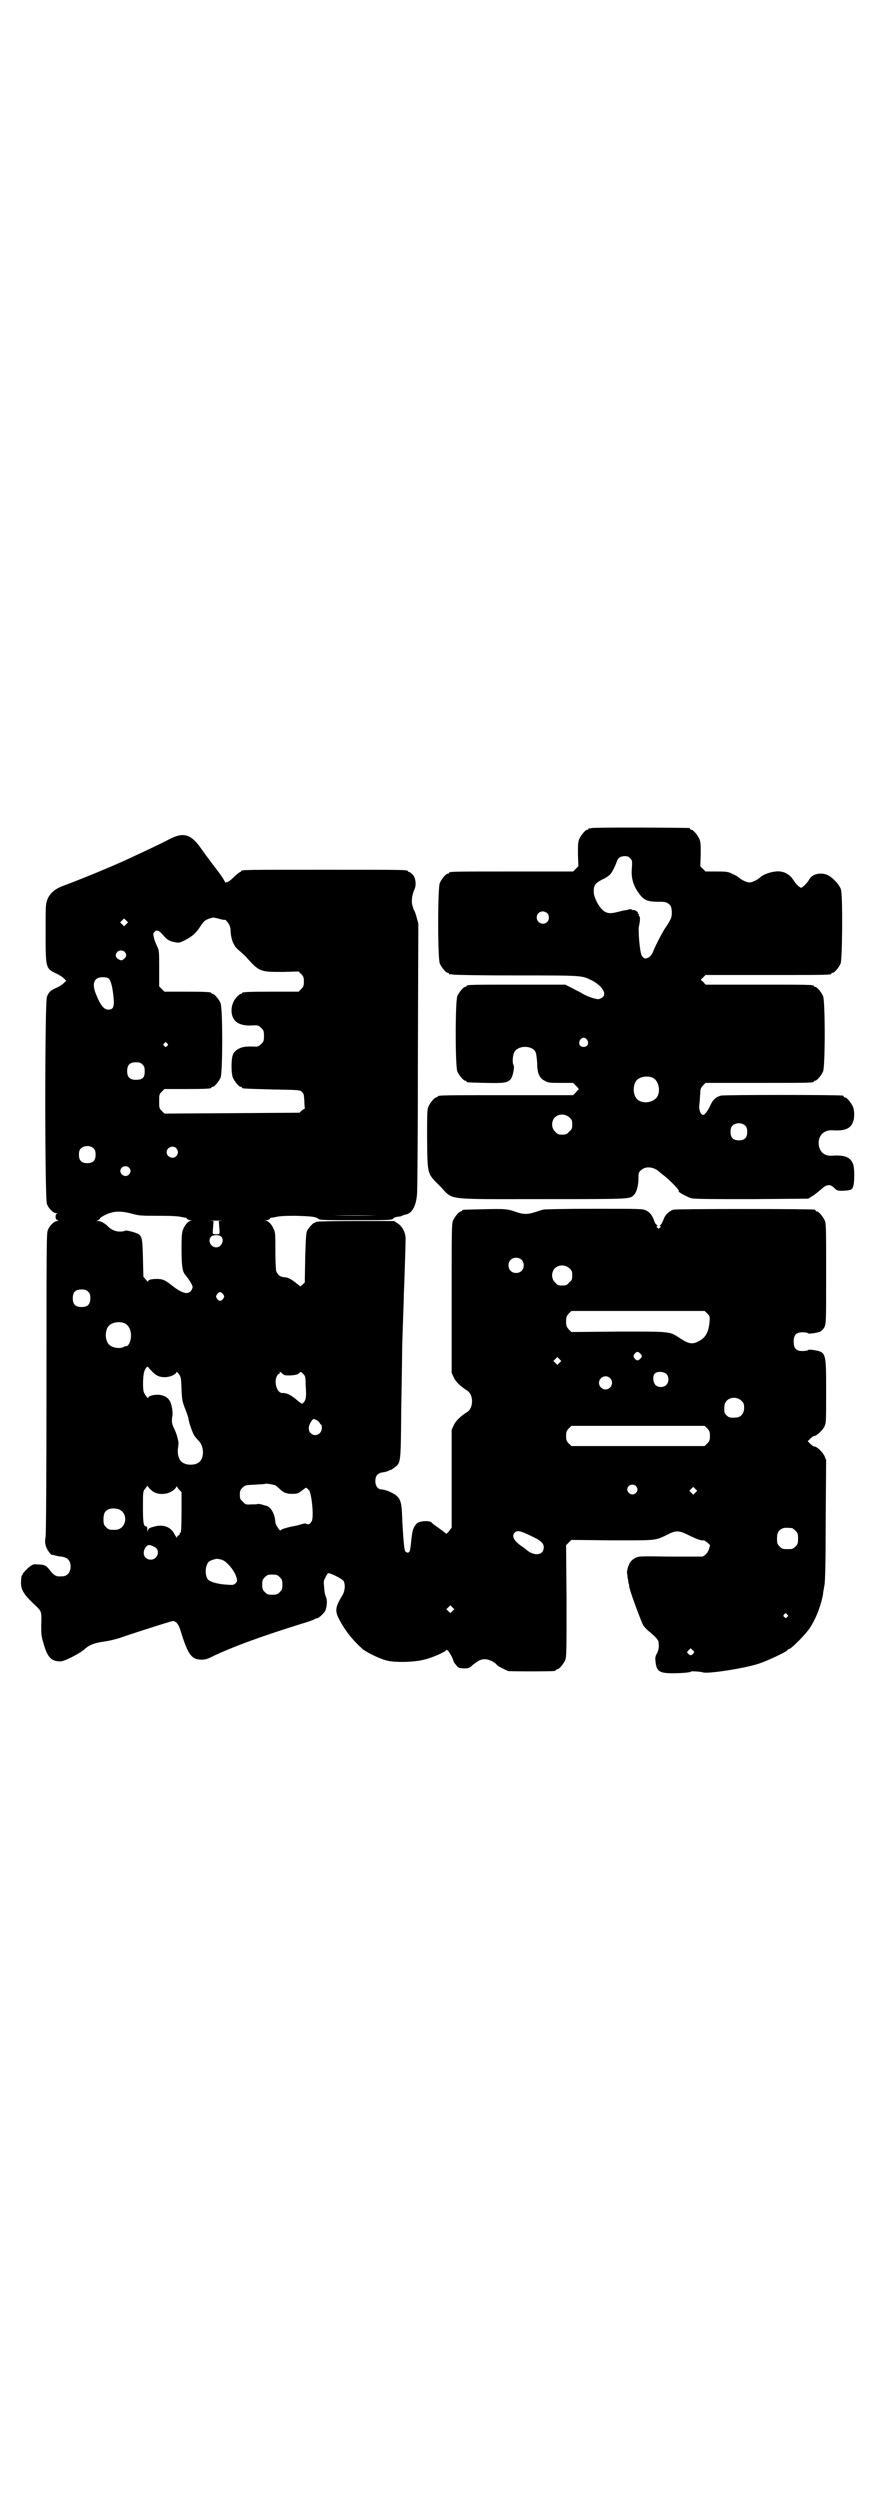 <?xml version="1.0" standalone="no"?>
<!DOCTYPE svg PUBLIC "-//W3C//DTD SVG 20010904//EN"
 "http://www.w3.org/TR/2001/REC-SVG-20010904/DTD/svg10.dtd">
<svg version="1.0" xmlns="http://www.w3.org/2000/svg"
 width="1000pt" height="2850pt" viewBox="0 0 1000 2850"
 preserveAspectRatio="xMidYMid meet">
<g transform="translate(0,2850) scale(0.5,-0.5)"
fill="#000000" stroke="none">
<path d="M1350 3812 c-3 -1 -6 -1 -7 0 0 0 -1 0 -1 -2 0 -1 -1 -2 -3 -2 -4 0
-14 -12 -18 -21 -3 -7 -3 -14 -3 -35 l1 -27 -6 -6 -6 -6 -136 0 c-134 0 -147
0 -147 -3 0 -1 -1 -2 -3 -2 -4 0 -14 -12 -18 -21 -5 -11 -5 -173 0 -184 4 -9
14 -21 18 -21 2 0 3 -1 3 -2 0 -2 1 -2 1 -2 1 1 4 1 8 0 3 -1 69 -2 146 -2
152 0 147 0 170 -11 22 -11 35 -29 26 -38 -2 -2 -6 -4 -9 -5 -7 -1 -30 7 -40
14 -5 3 -16 8 -23 12 l-14 7 -107 0 c-106 0 -118 0 -118 -3 0 -1 -1 -2 -3 -2
-4 0 -14 -12 -18 -21 -5 -11 -5 -161 0 -172 4 -9 14 -21 18 -21 2 0 3 -1 3 -2
0 -2 1 -2 43 -3 42 -1 51 0 58 9 5 7 9 28 6 32 -3 4 -2 22 2 29 8 16 40 16 48
1 2 -4 3 -13 4 -25 0 -24 5 -35 17 -41 8 -5 12 -5 37 -5 l28 0 7 -7 c4 -4 6
-7 6 -8 -1 0 -4 -3 -7 -7 l-6 -6 -149 0 c-146 0 -160 0 -160 -3 0 -1 -1 -2 -3
-2 -4 0 -14 -12 -18 -21 -3 -7 -3 -17 -3 -76 1 -81 0 -76 30 -106 31 -32 6
-29 234 -29 207 0 198 0 208 10 6 6 10 22 10 37 0 12 0 14 6 19 10 10 30 8 43
-5 1 -1 6 -5 10 -8 14 -11 37 -35 33 -35 -5 0 20 -14 29 -16 7 -2 49 -2 138
-2 l128 1 8 5 c4 2 13 9 20 15 14 13 21 14 31 5 7 -7 8 -7 20 -7 18 1 22 2 24
11 3 10 3 43 -1 51 -6 15 -20 20 -47 18 -16 -1 -26 6 -30 20 -5 22 8 39 30 38
27 -2 41 3 47 18 4 9 4 27 0 36 -4 9 -14 21 -18 21 -2 0 -3 1 -3 2 0 1 -1 2
-2 2 -8 2 -272 2 -278 0 -11 -3 -18 -9 -23 -20 -6 -14 -14 -24 -17 -24 -6 0
-11 11 -9 25 1 6 1 17 2 24 0 10 1 12 6 18 l6 6 118 0 c116 0 129 0 129 3 0 1
1 2 3 2 4 0 14 12 18 21 5 11 5 161 0 172 -4 9 -14 21 -18 21 -2 0 -3 1 -3 2
0 3 -13 3 -129 3 l-118 0 -5 6 -6 5 6 6 5 5 138 0 c136 0 149 0 149 3 0 1 1 2
3 2 4 0 14 12 18 21 4 10 5 153 1 168 -3 12 -20 29 -31 34 -16 7 -36 2 -42
-11 -4 -7 -15 -18 -18 -18 -3 0 -12 8 -18 18 -9 14 -24 21 -40 19 -12 -1 -29
-7 -35 -13 -6 -6 -19 -12 -25 -12 -6 0 -19 6 -25 12 -1 1 -7 5 -13 7 -9 5 -12
6 -36 6 l-26 0 -6 6 -6 6 1 27 c0 21 0 28 -3 35 -4 9 -14 21 -18 21 -2 0 -3 1
-3 2 0 1 -1 2 -2 2 -7 1 -218 2 -222 0z m87 -69 c5 -5 5 -6 4 -22 -2 -20 2
-36 12 -52 14 -21 21 -25 48 -25 17 0 19 -1 24 -5 5 -4 6 -6 7 -17 0 -10 0
-13 -5 -22 -3 -6 -7 -11 -7 -12 -4 -3 -24 -41 -30 -56 -3 -8 -6 -12 -11 -15
-8 -4 -11 -3 -16 5 -4 10 -8 54 -6 66 3 11 3 22 1 23 -1 1 -2 2 -1 3 1 1 0 2
-1 2 -1 0 -2 1 -1 2 1 2 -7 8 -10 7 -2 0 -3 0 -4 1 -1 1 -2 1 -4 1 -1 0 -5 -1
-8 -2 -3 0 -12 -2 -19 -4 -17 -4 -22 -4 -30 0 -12 6 -26 32 -26 46 0 14 3 19
18 27 7 3 15 8 18 11 5 4 12 18 16 29 3 10 9 14 19 14 5 0 9 -1 12 -5z m-189
-125 c5 -5 5 -15 0 -20 -9 -9 -24 -2 -24 10 0 8 6 14 14 14 3 0 8 -2 10 -4z
m91 -289 c5 -8 1 -16 -8 -16 -9 0 -13 8 -8 16 2 3 5 5 8 5 3 0 6 -2 8 -5z
m149 -86 c16 -7 20 -37 7 -48 -12 -11 -34 -11 -43 0 -9 10 -9 32 0 42 7 8 24
11 36 6z m-189 -91 c5 -5 6 -7 6 -16 0 -9 -1 -11 -7 -16 -5 -6 -7 -7 -16 -7
-9 0 -11 1 -16 7 -9 8 -9 23 -1 32 9 9 24 9 34 0z m401 -19 c3 -3 4 -7 4 -14
0 -13 -6 -19 -19 -19 -13 0 -19 6 -19 19 0 7 1 11 4 14 7 8 23 8 30 0z"/>
<path d="M385 3786 c-17 -9 -53 -26 -94 -45 -39 -18 -105 -45 -145 -60 -20 -7
-32 -17 -38 -32 -4 -10 -4 -15 -4 -76 0 -81 0 -81 25 -93 7 -3 14 -8 17 -11
l5 -5 -5 -5 c-3 -3 -10 -8 -17 -11 -14 -6 -18 -10 -22 -21 -5 -11 -5 -461 0
-472 4 -11 15 -21 21 -21 3 0 4 -1 2 -1 -5 -2 -4 -14 1 -15 3 -1 3 -2 -1 -2
-6 0 -17 -10 -21 -21 -3 -7 -3 -42 -3 -348 0 -226 -1 -344 -2 -351 -3 -14 0
-24 8 -35 3 -4 6 -7 6 -6 0 0 3 0 6 -1 4 -1 11 -3 16 -3 14 -2 21 -9 21 -23 0
-13 -8 -22 -19 -22 -15 -1 -18 1 -30 16 -6 8 -11 11 -25 11 -11 1 -12 1 -23
-8 -5 -5 -11 -11 -12 -13 0 -2 -2 -4 -2 -4 -1 -1 -2 -7 -2 -14 -1 -17 5 -28
28 -50 20 -19 19 -16 18 -50 0 -18 0 -24 5 -40 9 -33 18 -42 39 -42 9 0 44 18
55 28 10 9 21 14 43 17 14 2 32 6 53 14 52 17 102 33 105 33 8 0 14 -8 19 -26
16 -51 24 -62 47 -62 7 0 13 1 28 9 43 20 101 42 197 72 17 5 31 10 32 11 1 1
3 2 5 2 4 0 14 9 19 16 4 7 6 24 3 31 -3 8 -4 11 -5 26 -1 10 -1 14 3 20 2 5
5 9 6 10 3 2 31 -12 35 -17 5 -7 4 -23 -2 -33 -17 -28 -18 -36 -6 -58 14 -26
31 -46 52 -65 10 -8 41 -23 55 -26 18 -5 63 -4 85 2 19 4 51 19 51 22 0 1 1 1
3 -1 4 -3 13 -21 13 -24 0 -1 3 -6 6 -9 5 -7 6 -7 17 -8 11 0 14 1 20 7 14 11
19 14 29 14 9 0 23 -7 27 -13 1 -2 20 -12 26 -14 5 -1 96 -1 104 0 3 0 5 2 5
2 0 1 1 2 3 2 4 0 14 12 18 21 3 7 3 23 3 135 l-1 127 6 6 6 6 92 -1 c101 0
98 -1 125 12 21 11 27 11 48 1 20 -10 31 -14 36 -13 3 1 17 -11 15 -12 0 -1
-1 -4 -2 -7 -1 -7 -9 -16 -15 -18 -3 0 -36 0 -75 0 -68 1 -69 1 -78 -3 -6 -3
-10 -7 -13 -12 -4 -7 -7 -20 -6 -23 0 0 1 -4 1 -9 1 -4 2 -9 2 -12 1 -3 2 -7
2 -10 2 -12 28 -81 32 -88 3 -4 9 -11 15 -15 14 -12 20 -19 20 -24 1 -11 0
-18 -4 -25 -4 -7 -4 -11 -3 -19 2 -21 9 -26 37 -26 26 0 44 2 44 4 0 1 21 0
27 -2 10 -4 95 9 128 20 21 7 65 28 65 31 0 1 1 2 3 2 5 0 39 34 49 50 14 22
25 52 29 76 0 4 2 12 3 19 2 8 3 61 3 149 l1 137 -4 10 c-5 9 -17 21 -23 21
-2 0 -6 3 -9 6 l-6 6 6 6 c3 3 7 6 9 6 5 0 18 12 23 21 4 9 4 11 4 81 0 90 0
89 -29 94 -6 1 -12 1 -12 0 -1 -1 -4 -2 -7 -2 -19 -2 -26 4 -26 21 0 17 7 23
26 21 3 0 6 -1 7 -2 1 -2 20 1 28 4 3 2 7 6 9 10 4 8 4 13 4 122 0 99 0 114
-3 121 -4 9 -14 21 -18 21 -2 0 -3 1 -3 2 0 1 -1 2 -2 2 -8 2 -316 2 -322 0
-10 -3 -19 -11 -23 -23 -2 -5 -5 -11 -7 -12 -2 -2 -2 -3 0 -3 2 0 1 -1 -1 -3
-3 -3 -3 -3 -6 0 -2 2 -3 3 -1 3 2 0 2 1 0 3 -2 1 -5 5 -6 9 -4 12 -9 19 -18
24 -9 4 -11 4 -119 4 -61 0 -113 -1 -117 -2 -4 -1 -12 -4 -19 -6 -15 -5 -25
-5 -40 0 -22 8 -28 8 -74 7 -49 -1 -51 -1 -51 -3 0 -1 -1 -2 -3 -2 -4 0 -14
-12 -18 -21 -3 -7 -3 -27 -3 -177 l0 -170 5 -11 c5 -10 14 -19 31 -30 14 -9
14 -39 0 -48 -17 -11 -26 -20 -31 -30 l-5 -11 0 -112 0 -111 -6 -8 c-3 -4 -6
-6 -6 -6 -1 1 -8 6 -16 12 -7 5 -16 11 -18 14 -6 5 -29 3 -34 -3 -8 -9 -10
-15 -13 -47 -2 -17 -3 -19 -8 -19 -3 1 -5 2 -6 6 -2 8 -5 49 -6 78 -1 30 -4
38 -13 46 -7 6 -25 14 -34 14 -8 0 -14 8 -14 19 0 12 5 18 16 20 4 0 10 2 13
3 3 2 7 3 7 3 1 0 5 3 9 6 13 10 13 11 14 129 1 59 2 117 2 130 0 13 1 45 2
72 1 27 2 56 2 64 1 19 4 114 4 126 0 13 -7 27 -17 34 l-9 6 -89 0 c-59 0 -90
-1 -90 -2 0 -1 -1 -2 -3 -2 -3 0 -14 -12 -17 -19 -2 -4 -3 -22 -4 -61 l-1 -56
-5 -5 -5 -4 -9 7 c-12 10 -20 14 -29 14 -8 1 -14 5 -17 14 -1 2 -2 23 -2 46 0
36 0 43 -4 50 -4 10 -11 17 -17 19 -3 0 -3 1 1 1 3 0 7 2 8 4 1 1 2 2 2 2 0
-1 4 0 10 1 7 2 18 3 44 3 37 -1 49 -2 54 -7 3 -3 17 -3 85 -3 77 0 83 0 86 4
1 2 6 3 10 4 4 0 9 1 10 2 1 1 5 2 9 3 14 3 23 20 25 46 1 6 2 148 2 315 l1
302 -4 15 c-2 8 -5 15 -6 16 -1 1 -2 7 -4 12 -2 11 0 23 5 35 5 10 3 27 -4 34
-3 3 -7 6 -8 6 -2 0 -3 1 -3 2 0 3 -15 3 -190 3 -175 0 -190 0 -190 -3 0 -1
-1 -2 -2 -2 -1 0 -8 -5 -15 -12 -7 -7 -14 -12 -15 -11 -1 1 -2 0 -2 -1 0 -2
-2 0 -4 3 -1 3 -7 12 -13 20 -26 34 -33 44 -43 58 -22 30 -39 34 -71 17z m115
-181 c7 -2 13 -3 14 -2 0 0 3 -3 6 -7 4 -6 6 -10 6 -22 2 -19 7 -31 19 -41 6
-5 14 -12 18 -17 29 -32 31 -32 82 -32 l36 1 6 -6 c5 -5 6 -8 6 -17 0 -9 -1
-12 -6 -17 l-6 -6 -59 0 c-59 0 -70 -1 -70 -3 0 -1 -1 -2 -3 -2 -1 0 -5 -3 -8
-6 -17 -17 -17 -46 -2 -58 8 -6 19 -9 37 -8 12 1 14 0 20 -6 5 -5 6 -7 6 -18
0 -11 -1 -13 -6 -18 -6 -6 -8 -7 -20 -6 -12 0 -16 0 -24 -2 -10 -3 -18 -9 -21
-17 -4 -10 -4 -42 0 -52 4 -9 14 -21 18 -21 2 0 3 -1 3 -2 0 -2 1 -2 68 -4 63
-1 64 -1 69 -6 4 -4 4 -6 5 -19 0 -9 1 -16 1 -17 1 -1 0 -2 -1 -2 0 0 -3 -2
-6 -4 l-5 -5 -154 -1 -154 -1 -6 6 c-6 6 -6 7 -6 22 0 15 0 16 6 22 l6 6 48 0
c49 0 59 1 59 3 0 1 1 2 3 2 4 0 14 12 18 21 5 11 5 159 0 170 -4 9 -14 21
-18 21 -2 0 -3 1 -3 2 0 2 -10 3 -59 3 l-48 0 -6 6 -6 6 0 41 c0 39 0 41 -5
51 -2 5 -6 13 -7 19 -2 9 -2 10 2 14 3 3 4 3 9 1 3 -1 7 -6 10 -9 7 -9 14 -14
26 -16 10 -2 11 -2 23 4 16 8 26 16 36 32 9 14 13 16 29 20 1 0 7 -1 14 -3z
m-212 -12 l-5 -5 -4 4 -5 5 4 4 5 5 4 -4 5 -5 -4 -4z m-4 -63 c5 -5 5 -11 0
-15 -5 -5 -7 -6 -14 -2 -7 4 -8 11 -2 17 4 4 12 4 16 0z m-36 -61 c5 -5 9 -21
11 -44 2 -21 -1 -27 -12 -27 -10 0 -18 10 -28 35 -10 24 -5 39 15 39 6 0 11
-1 14 -3z m133 -148 c3 -3 3 -3 0 -6 -3 -3 -3 -3 -6 0 -3 2 -3 3 -1 6 4 4 4 4
7 0z m-56 -48 c4 -4 5 -7 5 -16 0 -14 -5 -19 -20 -19 -14 0 -20 6 -20 20 0 14
6 20 20 20 8 0 11 -1 15 -5z m-111 -192 c3 -3 4 -7 4 -14 0 -13 -6 -19 -19
-19 -13 0 -19 6 -19 19 0 7 1 11 4 14 7 8 23 8 30 0z m188 1 c5 -6 5 -12 0
-18 -7 -8 -22 -2 -22 9 0 11 15 17 22 9z m-108 -44 c5 -5 5 -11 0 -16 -10 -10
-27 5 -16 16 4 4 12 4 16 0z m6 -105 c18 -5 22 -5 62 -5 31 0 46 -1 53 -3 5
-1 9 -2 9 -1 0 0 1 -1 2 -2 1 -2 5 -4 8 -4 4 0 4 -1 1 -1 -6 -2 -13 -9 -17
-19 -3 -7 -4 -14 -4 -46 0 -37 2 -51 8 -58 8 -10 12 -16 15 -22 3 -6 3 -7 0
-13 -7 -12 -21 -9 -46 11 -15 12 -21 14 -33 14 -13 0 -20 -2 -20 -5 0 -2 -2
-1 -5 3 l-6 7 -1 42 c-1 42 -2 47 -8 54 -5 4 -30 11 -33 9 -1 -1 -6 -2 -12 -2
-10 0 -21 5 -28 13 -5 5 -15 11 -20 11 -6 0 -6 0 -1 2 2 1 4 3 4 4 0 2 16 11
25 13 13 4 28 3 47 -2z m558 -4 c-26 -1 -70 -1 -96 0 -26 0 -4 0 49 0 53 0 74
0 47 0z m-351 -12 l-8 -1 1 -14 c1 -8 1 -15 0 -15 0 -1 -4 -1 -7 -1 -3 0 -7 0
-7 1 -1 0 -1 7 0 15 l1 14 -8 1 c-4 0 2 0 14 0 12 0 18 0 14 0z m-3 -36 c9 -8
1 -25 -11 -25 -12 0 -20 15 -12 24 5 5 18 5 23 1z m685 -53 c7 -6 7 -19 1 -25
-6 -7 -19 -7 -25 -1 -7 6 -7 19 -1 25 6 7 19 7 25 1z m110 -20 c5 -5 6 -7 6
-16 0 -9 -1 -11 -7 -16 -5 -6 -7 -7 -16 -7 -9 0 -11 1 -16 7 -9 8 -9 23 -1 32
9 9 24 9 34 0z m-1098 -53 c4 -4 5 -7 5 -15 0 -14 -6 -20 -20 -20 -14 0 -20 6
-20 20 0 14 6 20 20 20 8 0 11 -1 15 -5z m308 -6 c3 -5 3 -5 0 -10 -2 -3 -5
-5 -7 -5 -2 0 -5 2 -7 5 -3 5 -3 5 0 10 2 3 5 5 7 5 2 0 5 -2 7 -5z m1104 -44
c6 -6 6 -6 5 -20 -2 -21 -8 -33 -21 -41 -17 -10 -25 -9 -45 4 -26 17 -20 16
-142 16 l-107 -1 -6 6 c-5 6 -6 8 -6 18 0 10 1 12 6 18 l6 6 152 0 152 0 6 -6z
m-1329 -22 c11 -5 17 -20 14 -36 -1 -8 -7 -18 -10 -16 0 0 -3 0 -6 -2 -9 -5
-27 -2 -34 6 -9 10 -9 32 0 42 7 8 24 11 36 6z m1176 -69 c5 -6 5 -7 0 -12 -5
-5 -8 -5 -13 1 -3 5 -3 5 0 10 5 6 8 6 13 1z m-184 -21 l-5 -5 -4 4 -5 5 4 4
5 5 4 -4 5 -5 -4 -4z m-930 -19 c9 -10 17 -14 30 -14 11 0 25 6 26 11 1 2 3 0
6 -4 5 -7 5 -10 6 -35 1 -25 2 -28 9 -46 4 -10 7 -20 7 -21 0 -6 9 -32 13 -38
2 -3 7 -9 10 -12 12 -12 13 -36 3 -47 -9 -10 -33 -10 -43 0 -6 6 -9 19 -7 31
1 5 1 11 1 13 -3 15 -6 23 -10 31 -5 10 -6 16 -4 28 2 10 -2 32 -8 38 -5 7
-15 11 -26 11 -10 0 -21 -3 -21 -7 0 -3 -8 7 -10 13 -3 7 -2 39 1 47 3 9 8 13
9 10 0 -1 4 -5 8 -9z m317 -10 c11 1 16 2 19 5 4 4 4 4 9 -1 5 -5 6 -7 6 -26
2 -24 1 -33 -4 -39 -4 -5 -4 -5 -16 5 -14 12 -23 16 -32 16 -11 -2 -20 19 -15
35 1 3 3 7 5 8 2 0 3 2 3 4 0 2 2 1 5 -2 5 -5 6 -5 20 -5z m856 4 c7 -6 7 -19
1 -25 -6 -7 -19 -7 -25 -1 -6 6 -7 21 -2 26 5 6 20 5 26 0z m-128 -10 c10 -9
3 -26 -10 -26 -8 0 -15 7 -15 15 0 13 16 20 25 11z m300 -52 c5 -5 6 -7 6 -16
0 -13 -8 -22 -19 -22 -13 -1 -16 0 -21 5 -5 5 -6 7 -5 20 0 19 25 27 39 13z
m-963 -49 c2 -3 3 -5 4 -5 1 0 2 -3 2 -7 0 -15 -15 -22 -25 -13 -7 6 -6 16 0
26 5 7 5 8 11 5 3 -1 7 -4 8 -6z m885 -14 c5 -5 6 -8 6 -17 0 -9 -1 -12 -6
-17 l-6 -6 -152 0 -152 0 -6 6 c-5 5 -6 8 -6 17 0 9 1 12 6 17 l6 6 152 0 152
0 6 -6z m-984 -130 c2 -2 6 -5 9 -8 8 -8 15 -11 28 -11 12 0 14 1 22 7 5 4 9
7 10 7 1 0 4 -3 7 -6 6 -10 11 -60 6 -70 -4 -7 -7 -9 -13 -6 -3 1 -7 0 -13 -2
-4 -1 -10 -3 -12 -3 -17 -3 -33 -8 -33 -10 0 -5 -12 13 -12 18 -1 19 -10 35
-21 38 -2 0 -7 2 -11 3 -4 1 -8 1 -9 1 0 -1 -6 -1 -14 -1 -12 -1 -14 0 -19 6
-6 5 -7 7 -7 16 0 9 1 11 6 16 6 6 7 6 29 7 13 1 23 1 23 2 2 1 20 -2 24 -4z
m821 -1 c5 -5 5 -11 0 -16 -10 -10 -27 5 -16 16 4 4 12 4 16 0z m-1102 -12
c15 -11 42 -7 53 8 2 3 3 4 3 3 0 -2 2 -5 5 -8 l5 -5 0 -46 c0 -29 -1 -46 -2
-46 -1 0 -2 -1 -2 -3 0 -1 -1 -3 -3 -4 -2 0 -3 -2 -3 -4 0 -2 -3 1 -6 7 -9 18
-28 24 -51 16 -8 -2 -9 -4 -10 -9 0 -5 0 -4 -1 3 0 6 -1 8 -3 8 -6 0 -7 10 -7
45 0 34 0 35 6 42 4 6 5 6 6 3 1 -2 5 -6 10 -10z m1238 -3 l-5 -5 -4 4 -5 5 4
4 5 5 4 -4 5 -5 -4 -4z m-1310 -41 c18 -13 9 -44 -13 -44 -14 0 -15 0 -21 6
-5 5 -6 7 -6 17 0 14 3 20 12 24 8 3 22 2 28 -3z m1530 -40 c1 0 5 -3 8 -6 5
-5 6 -7 6 -18 0 -11 -1 -13 -6 -18 -6 -6 -7 -6 -18 -6 -11 0 -12 0 -18 6 -5 5
-6 7 -6 17 0 14 3 20 12 24 5 2 8 2 22 1z m-597 -17 c24 -11 31 -17 31 -27 0
-18 -21 -21 -39 -6 -2 2 -7 6 -12 9 -17 12 -23 23 -15 31 5 5 13 4 35 -7z
m-855 -27 c12 -8 5 -28 -10 -28 -15 0 -21 15 -12 28 4 5 6 6 11 5 3 -1 8 -3
11 -5z m151 -28 c12 -3 31 -26 35 -43 1 -6 1 -7 -3 -11 -4 -4 -6 -4 -20 -3
-19 1 -37 6 -42 11 -8 8 -8 32 1 41 3 3 12 6 19 7 1 0 6 -1 10 -2z m133 -40
c5 -5 6 -7 6 -17 0 -10 -1 -12 -6 -17 -5 -5 -7 -6 -17 -6 -10 0 -12 1 -17 6
-5 5 -6 7 -6 17 0 10 1 12 6 17 5 5 7 6 17 6 10 0 12 -1 17 -6z m394 -77 l-5
-5 -4 4 -5 5 4 4 5 5 4 -4 5 -5 -4 -4z m763 -8 c3 -3 3 -3 0 -6 -3 -3 -3 -3
-6 0 -3 2 -3 3 -1 6 4 4 4 4 7 0z m-214 -89 c-4 -5 -7 -5 -11 -1 -4 4 -4 4 0
8 l5 5 4 -4 c5 -4 5 -5 2 -8z"/>
</g>
</svg>
